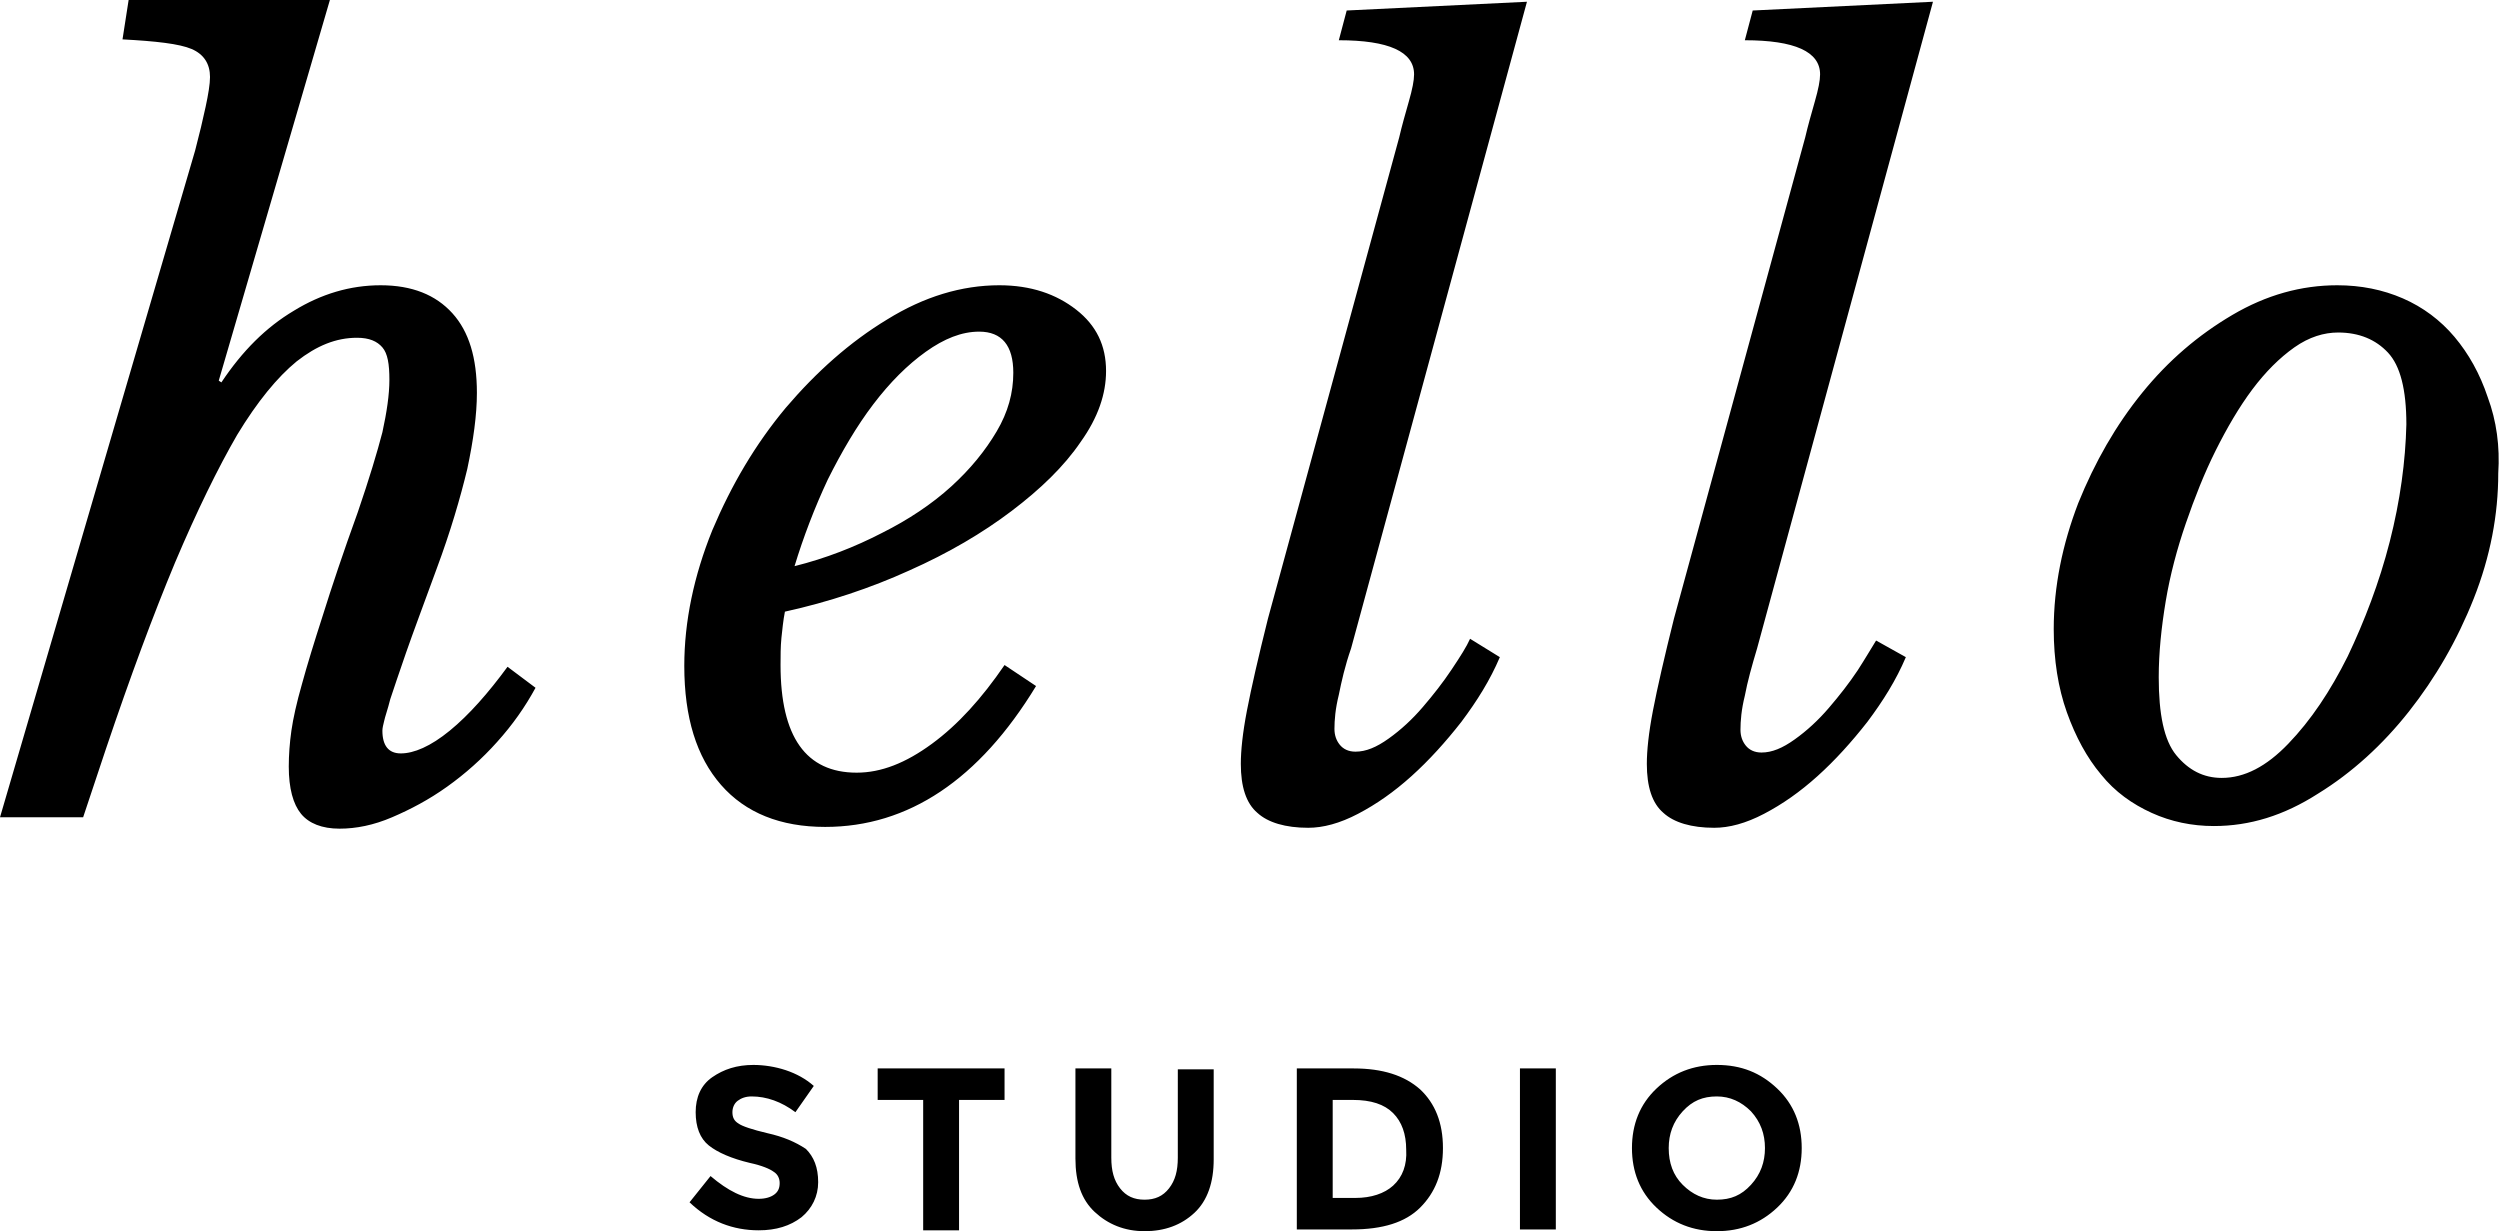 <?xml version="1.0" encoding="utf-8"?>
<!-- Generator: Adobe Illustrator 19.0.0, SVG Export Plug-In . SVG Version: 6.00 Build 0)  -->
<svg version="1.1" id="Layer_1" xmlns="http://www.w3.org/2000/svg" xmlns:xlink="http://www.w3.org/1999/xlink" x="0px" y="0px"
	 viewBox="0 0 285.7 140.7" style="enable-background:new 0 0 285.7 140.7;" xml:space="preserve">
<g>
	<g id="XMLID_128_">
		<path id="XMLID_129_" d="M87.7,129.5c-1.7-0.4-2.9-0.8-3.3-1.1c-0.5-0.3-0.7-0.7-0.7-1.3c0-0.5,0.2-1,0.6-1.3
			c0.4-0.3,0.9-0.5,1.6-0.5c1.7,0,3.4,0.6,5,1.8l2.1-3c-0.9-0.8-2-1.4-3.2-1.8c-1.2-0.4-2.5-0.6-3.7-0.6c-1.9,0-3.4,0.5-4.7,1.4
			c-1.3,0.9-1.9,2.3-1.9,4c0,1.7,0.5,3,1.5,3.8c1,0.8,2.6,1.5,4.7,2c1.4,0.3,2.3,0.7,2.7,1c0.5,0.3,0.7,0.8,0.7,1.3
			c0,0.6-0.2,1-0.6,1.3c-0.4,0.3-1,0.5-1.8,0.5c-1.7,0-3.5-0.9-5.5-2.6l-2.4,3c2.3,2.2,5,3.2,7.9,3.2c2,0,3.6-0.5,4.9-1.5
			c1.2-1,1.9-2.4,1.9-4c0-1.7-0.5-2.9-1.4-3.8C90.9,130.5,89.5,129.9,87.7,129.5z M100.3,125.7h5.2v14.9h4.1v-14.9h5.2v-3.6h-14.5
			V125.7z M134.6,132.3c0,1.5-0.3,2.6-1,3.5c-0.7,0.9-1.6,1.3-2.8,1.3c-1.2,0-2.1-0.4-2.8-1.3c-0.7-0.9-1-2-1-3.5v-10.2h-4.1v10.3
			c0,2.7,0.7,4.7,2.2,6.1c1.5,1.4,3.4,2.2,5.7,2.2c2.3,0,4.2-0.7,5.7-2.1c1.5-1.4,2.2-3.5,2.2-6.1v-10.3h-4.1V132.3z M154.7,122.1
			h-6.5v18.4h6.3c3.5,0,6.1-0.8,7.8-2.5c1.7-1.7,2.6-3.9,2.6-6.8c0-2.9-0.9-5.1-2.6-6.7C160.5,122.9,158,122.1,154.7,122.1z
			 M159.2,135.5c-1,0.9-2.5,1.4-4.3,1.4h-2.6v-11.2h2.3c2.1,0,3.6,0.5,4.6,1.5c1,1,1.5,2.4,1.5,4.2
			C160.8,133.1,160.3,134.5,159.2,135.5z M173.7,140.5h4.1v-18.4h-4.1V140.5z M196.2,121.7c-2.7,0-5,0.9-6.9,2.7
			c-1.9,1.8-2.8,4.1-2.8,6.8c0,2.7,0.9,5,2.8,6.8c1.9,1.8,4.2,2.7,6.9,2.7c2.7,0,5-0.9,6.9-2.7c1.9-1.8,2.8-4.1,2.8-6.8
			c0-2.7-0.9-5-2.8-6.8C201.2,122.6,199,121.7,196.2,121.7z M200.1,135.4c-1.1,1.2-2.3,1.7-3.9,1.7c-1.5,0-2.8-0.6-3.9-1.7
			c-1.1-1.1-1.6-2.5-1.6-4.2c0-1.6,0.5-3,1.6-4.2c1.1-1.2,2.3-1.7,3.9-1.7c1.5,0,2.8,0.6,3.9,1.7c1.1,1.2,1.6,2.6,1.6,4.2
			C201.7,132.8,201.2,134.2,200.1,135.4z M51.4,83.5c-2.2,1.8-4.1,2.6-5.6,2.6c-1.4,0-2.1-0.9-2.1-2.6c0-0.3,0.1-0.7,0.2-1.1
			c0.1-0.5,0.4-1.3,0.7-2.5c0.4-1.2,1-3,1.8-5.3c0.8-2.3,2-5.5,3.5-9.6c1.6-4.3,2.7-8.1,3.5-11.4c0.7-3.3,1.1-6.2,1.1-8.7
			c0-4-0.9-7-2.8-9.1c-1.9-2.1-4.6-3.2-8.2-3.2c-3.5,0-6.8,1-9.9,2.9c-3.2,1.9-5.9,4.6-8.3,8.2l-0.3-0.2L37.7,0h-23L14,4.5
			c3.8,0.2,6.5,0.5,7.9,1.1C23.3,6.2,24,7.3,24,8.8c0,0.8-0.2,2-0.5,3.4c-0.3,1.4-0.7,3.1-1.2,5L0,93.4h9.5l2.6-7.8
			c2.8-8.3,5.4-15.3,7.9-21.3c2.5-5.9,4.9-10.8,7.1-14.6c2.3-3.8,4.6-6.6,6.8-8.4c2.3-1.8,4.5-2.7,6.9-2.7c1.4,0,2.3,0.4,2.9,1.1
			c0.6,0.7,0.8,1.9,0.8,3.7c0,1.7-0.3,3.7-0.8,6c-0.6,2.3-1.5,5.3-2.8,9.1c-1.7,4.7-3,8.6-4,11.8c-1,3.1-1.8,5.7-2.4,7.9
			c-0.6,2.1-1,3.9-1.2,5.3c-0.2,1.4-0.3,2.8-0.3,4.1c0,2.5,0.5,4.3,1.4,5.4c0.9,1.1,2.4,1.7,4.4,1.7c1.9,0,3.9-0.4,6-1.3
			c2.1-0.9,4.2-2,6.3-3.5c2.1-1.5,4-3.2,5.7-5.1c1.8-2,3.2-4,4.4-6.2l-3.2-2.4C55.8,79.2,53.6,81.7,51.4,83.5z M89.7,69.9
			c5-1.1,9.8-2.7,14.2-4.7c4.5-2,8.4-4.3,11.7-6.8c3.3-2.5,6-5.1,7.9-7.9c2-2.8,2.9-5.5,2.9-8.1c0-2.9-1.1-5.2-3.4-7
			c-2.3-1.8-5.2-2.8-8.8-2.8c-4.3,0-8.6,1.3-12.8,3.9c-4.3,2.6-8.1,6-11.6,10.1c-3.5,4.2-6.2,8.8-8.4,14c-2.1,5.2-3.2,10.4-3.2,15.5
			c0,5.9,1.4,10.4,4.2,13.6c2.8,3.2,6.8,4.8,11.9,4.8c9.5,0,17.6-5.4,24.1-16.1l-3.6-2.4c-2.6,3.8-5.3,6.8-8.3,9
			c-3,2.2-5.8,3.3-8.6,3.3c-5.8,0-8.7-4.1-8.7-12.3c0-1,0-2.1,0.1-3.1C89.4,72,89.5,70.9,89.7,69.9z M94.6,54.8
			c1.6-3.2,3.3-6.1,5.2-8.6c1.9-2.5,3.9-4.5,6-6c2.1-1.5,4.1-2.3,6.1-2.3c2.6,0,3.9,1.6,3.9,4.7c0,2.3-0.6,4.5-1.9,6.7
			c-1.3,2.2-3,4.3-5.2,6.3c-2.2,2-4.9,3.8-7.9,5.3c-3.1,1.6-6.4,2.9-10,3.8C91.8,61.4,93.1,58,94.6,54.8z M165.9,76.5
			c-1,1.5-2.1,2.9-3.3,4.3c-1.2,1.4-2.5,2.6-3.9,3.6c-1.4,1-2.6,1.5-3.8,1.5c-0.8,0-1.4-0.3-1.8-0.8c-0.4-0.5-0.6-1.1-0.6-1.8
			c0-1,0.1-2.3,0.5-3.9c0.3-1.5,0.7-3.3,1.4-5.3l20.1-73.9l-20.6,1l-0.9,3.4c5.7,0,8.6,1.3,8.6,3.9c0,0.7-0.2,1.7-0.6,3.1
			c-0.4,1.4-0.8,2.8-1.1,4.1l-15,55c-1.1,4.4-1.9,7.9-2.4,10.5c-0.5,2.6-0.7,4.6-0.7,6.1c0,2.6,0.6,4.5,1.9,5.6
			c1.2,1.1,3.2,1.7,5.8,1.7c1.7,0,3.6-0.5,5.7-1.6c2.1-1.1,4.1-2.5,6.1-4.3c2-1.8,3.9-3.9,5.7-6.2c1.8-2.4,3.3-4.8,4.4-7.4L168,73
			C167.6,73.9,166.9,75,165.9,76.5z M200.8,74.1l20.1-73.9l-20.6,1l-0.9,3.4c5.7,0,8.6,1.3,8.6,3.9c0,0.7-0.2,1.7-0.6,3.1
			c-0.4,1.4-0.8,2.8-1.1,4.1l-15,55c-1.1,4.4-1.9,7.9-2.4,10.5c-0.5,2.6-0.7,4.6-0.7,6.1c0,2.6,0.6,4.5,1.9,5.6
			c1.2,1.1,3.2,1.7,5.8,1.7c1.7,0,3.6-0.5,5.7-1.6c2.1-1.1,4.1-2.5,6.1-4.3c2-1.8,3.9-3.9,5.7-6.2c1.8-2.4,3.3-4.8,4.4-7.4l-3.4-1.9
			c-0.5,0.8-1.2,2-2.1,3.4c-1,1.5-2.1,2.9-3.3,4.3c-1.2,1.4-2.5,2.6-3.9,3.6c-1.4,1-2.6,1.5-3.8,1.5c-0.8,0-1.4-0.3-1.8-0.8
			c-0.4-0.5-0.6-1.1-0.6-1.8c0-1,0.1-2.3,0.5-3.9C199.7,77.9,200.2,76.1,200.8,74.1z M284.3,45.4c-0.9-2.7-2.2-5-3.8-6.9
			c-1.6-1.9-3.6-3.4-5.9-4.4c-2.3-1-4.8-1.5-7.5-1.5c-4.1,0-8.1,1.1-12,3.4c-3.9,2.3-7.3,5.2-10.3,8.9c-3,3.7-5.4,7.9-7.3,12.6
			c-1.8,4.7-2.8,9.5-2.8,14.4c0,3.5,0.5,6.7,1.5,9.5c1,2.8,2.3,5.2,3.9,7.1c1.6,2,3.6,3.4,5.8,4.4c2.2,1,4.6,1.5,7.1,1.5
			c4.1,0,8-1.2,11.9-3.7c3.9-2.4,7.4-5.6,10.4-9.4c3-3.8,5.5-8.1,7.4-12.9c1.9-4.8,2.8-9.6,2.8-14.3C285.7,51,285.3,48.1,284.3,45.4
			z M273.1,61.9c-1.2,4.7-2.9,9.1-4.8,13.1c-2,4-4.2,7.3-6.8,10c-2.5,2.6-5,3.9-7.6,3.9c-2.1,0-3.8-0.9-5.2-2.6
			c-1.4-1.7-2-4.7-2-8.9c0-2.8,0.3-5.7,0.8-8.7c0.5-3,1.3-6,2.3-8.9c1-2.9,2.1-5.7,3.4-8.3c1.3-2.6,2.7-5,4.2-7
			c1.5-2,3.1-3.6,4.8-4.8c1.7-1.2,3.4-1.7,5-1.7c2.4,0,4.3,0.8,5.7,2.3c1.4,1.5,2.1,4.2,2.1,8.2C274.9,52.7,274.3,57.2,273.1,61.9z"
			/>
	</g>
</g>
</svg>
